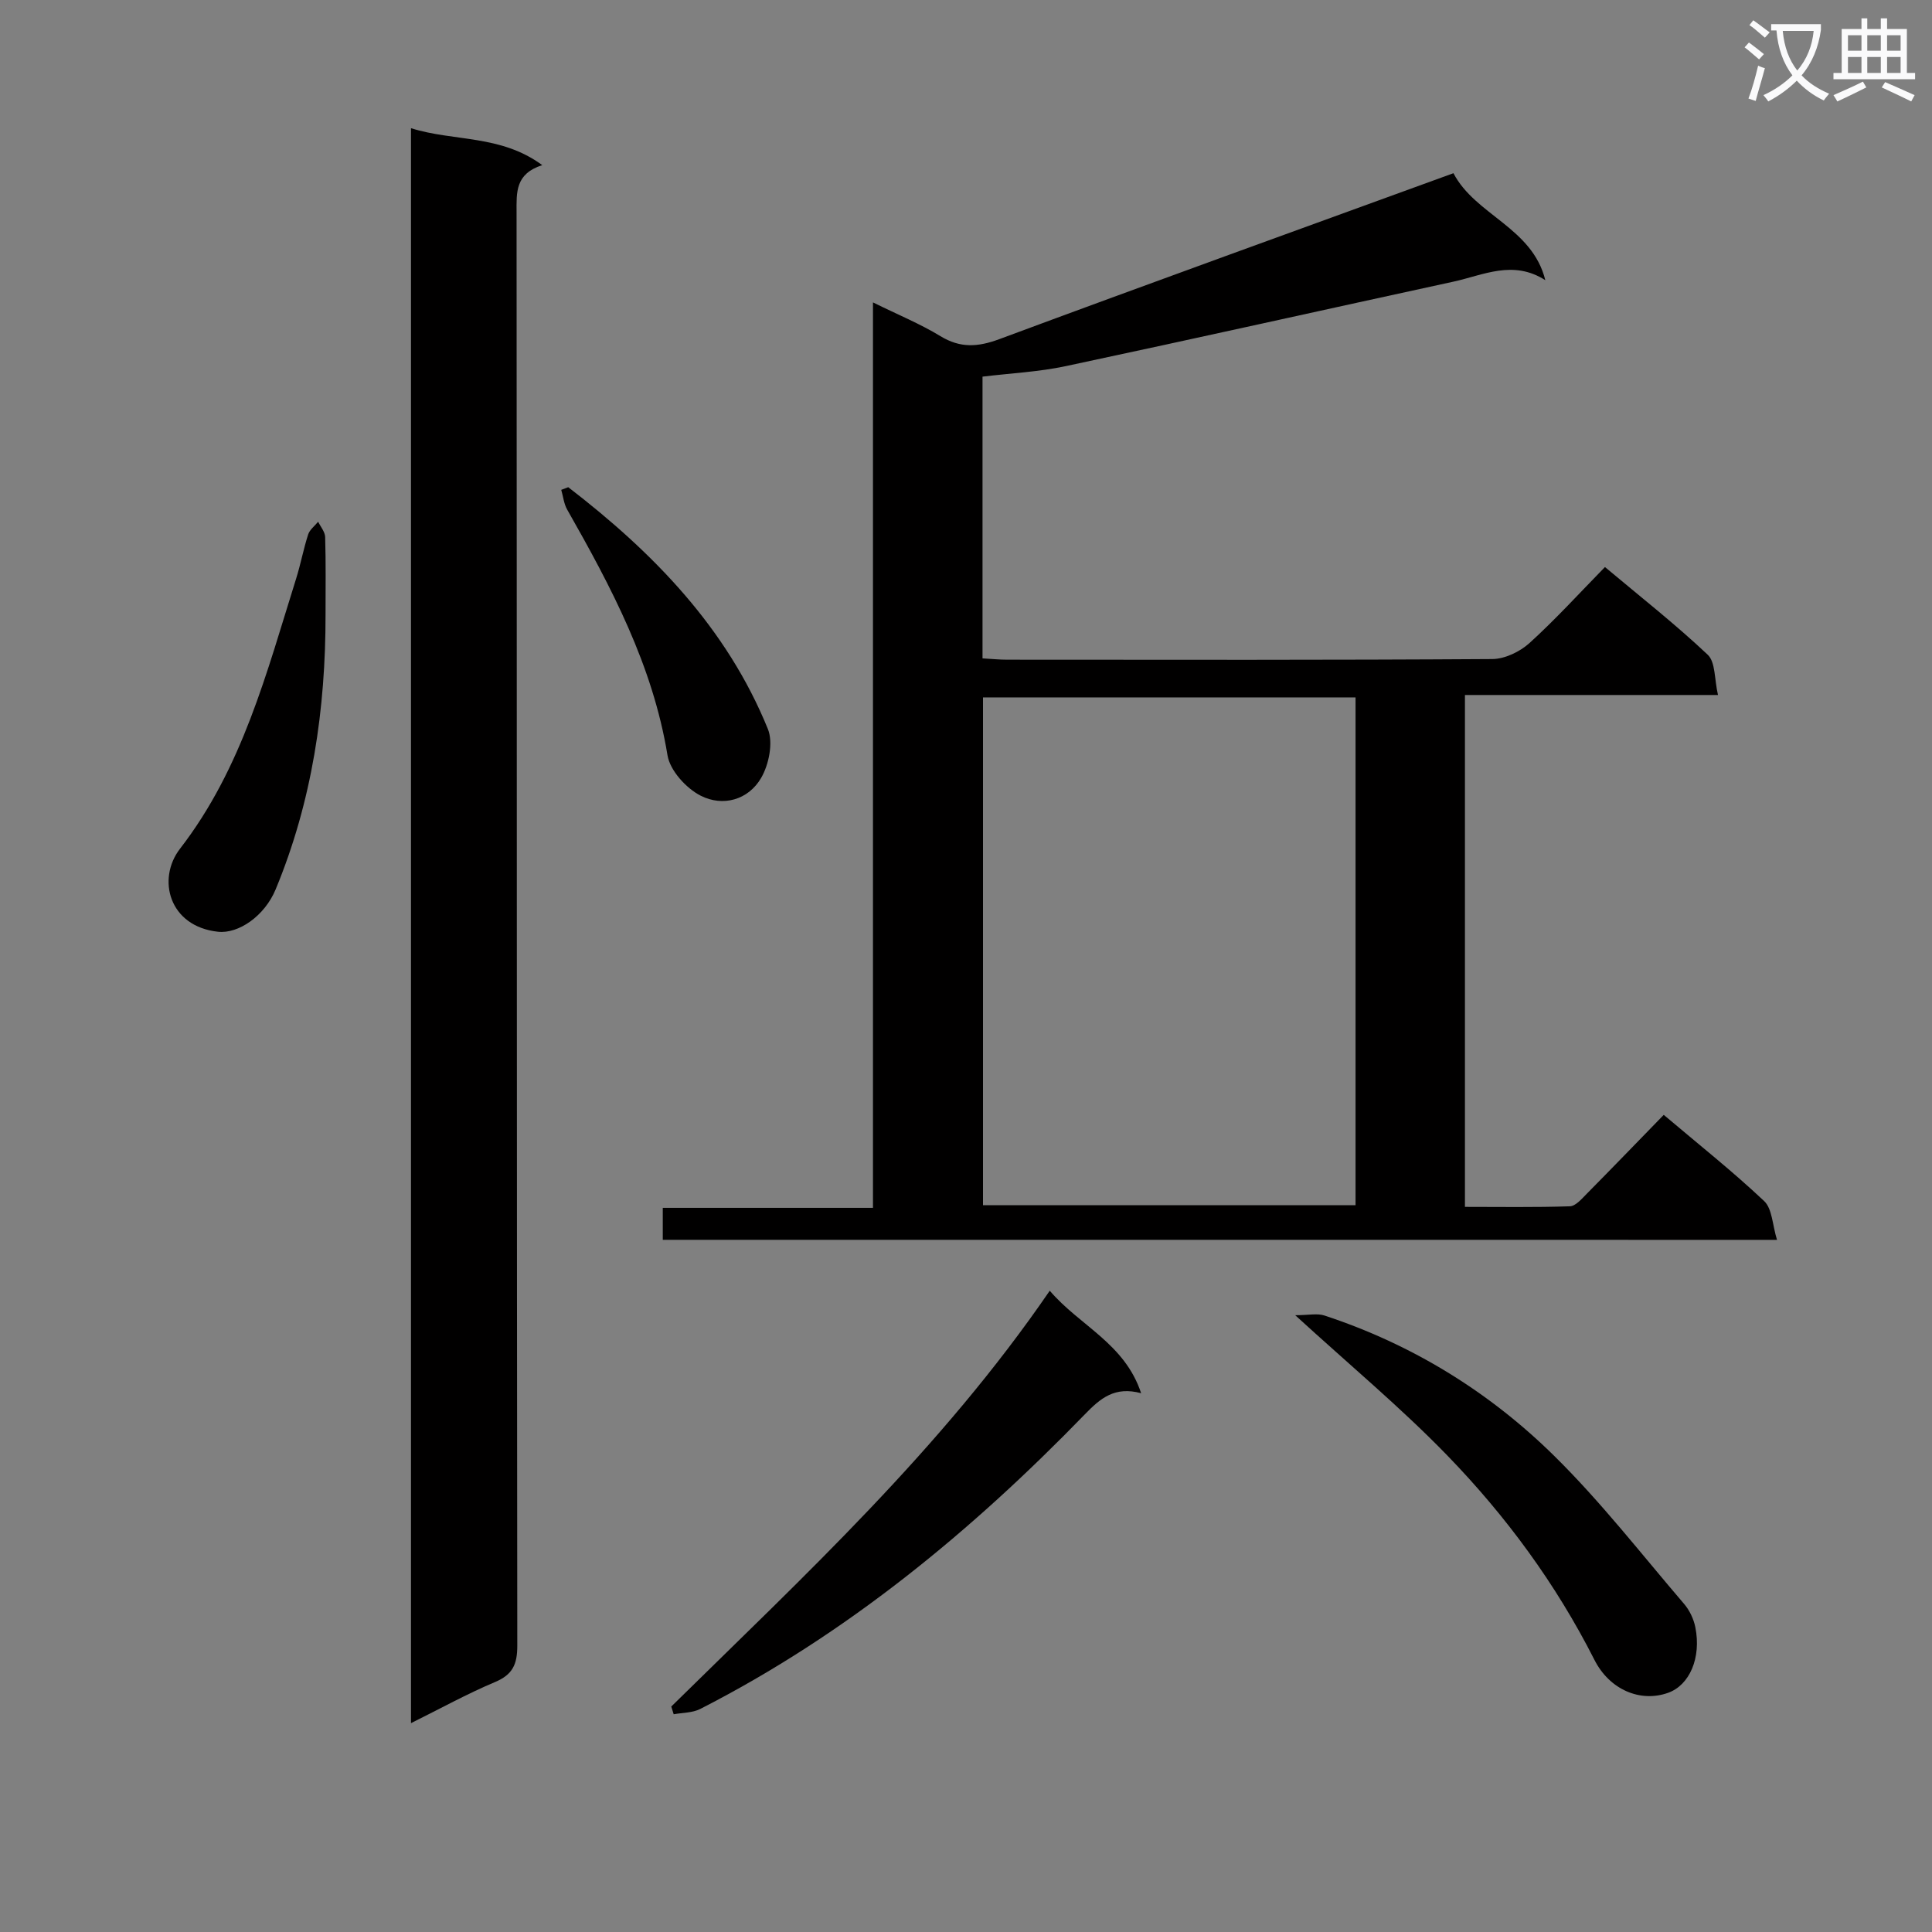 <svg enable-background="new 0 0 400 400" viewBox="0 0 400 400" xmlns="http://www.w3.org/2000/svg"><rect x="0" y="0" width="400" height="400" fill="#808080" stroke="none"/><path d="m362.1 8.8c1.1.8 2.1 1.6 3.1 2.4l-1 1.1c-1.3-1.1-2.3-2-3-2.5zm1.9 4.8c.5.2.9.4 1.4.5-.6 2.3-1.3 4.5-1.9 6.8l-1.5-.5c.8-2.1 1.4-4.3 2-6.8zm-1-9.4c1.3.9 2.4 1.8 3.4 2.5l-1 1.1c-1.4-1.2-2.4-2.1-3.2-2.6zm3.7 2.2v-1.4h10.3v1.2c-.5 3.6-1.8 6.8-4 9.4 1.5 1.6 3.4 2.8 5.7 3.8-.3.4-.7.8-1.1 1.4-2.3-1.1-4.1-2.5-5.6-4.1-1.6 1.6-3.6 3.1-5.9 4.3-.3-.5-.7-.9-1-1.3 2.4-1.1 4.4-2.5 6-4.1-1.9-2.5-3-5.6-3.3-9.3h-1.1zm8.8 0h-6.4c.3 3.3 1.3 6 3 8.2 2-2.3 3.1-5.1 3.4-8.2z" fill="#fafafb"/><path d="m385.3 3.8h1.3v2.2h2.8v-2.2h1.3v2.2h4.1v9.1h1.7v1.3h-16.9v-1.3h1.7v-9.1h4.1v-2.2zm.4 13.1.7 1.2c-1.8.9-3.8 1.9-6 2.9-.2-.4-.5-.8-.8-1.3 2.3-1 4.3-1.9 6.1-2.8zm-3.1-6.4h2.8v-3.2h-2.8zm0 4.6h2.8v-3.3h-2.8zm4-4.6h2.8v-3.2h-2.8zm0 4.6h2.8v-3.3h-2.8zm3.7 1.9c2.1.9 4.1 1.8 6.1 2.7l-.7 1.3c-2.2-1.1-4.2-2-6.1-2.9zm3.2-9.7h-2.8v3.2h2.8zm-2.8 7.8h2.8v-3.3h-2.8z" fill="#fafafb"/><g fill="#010000"><path d="m137.22 256.69c0-2.33 0-4.28 0-6.62h43.52c0-62.46 0-124.52 0-187.46 5.17 2.55 9.77 4.43 13.97 6.99 4.13 2.51 7.75 2.26 12.18.62 31.13-11.56 62.37-22.83 94.03-34.36 4.53 8.7 16.32 11.22 19.02 22.15-6.68-4.28-12.85-1.04-19.01.3-26.75 5.81-53.47 11.79-80.25 17.49-5.62 1.2-11.43 1.47-17.26 2.18v58.33c1.82.1 3.44.27 5.05.27 33.5.02 67 .09 100.5-.13 2.6-.02 5.71-1.52 7.69-3.31 5.41-4.91 10.34-10.34 15.63-15.74 7.43 6.23 14.64 11.89 21.28 18.16 1.62 1.53 1.36 5.06 2.12 8.33-17.96 0-35.04 0-52.39 0v105.98c7.21 0 14.48.12 21.73-.12 1.19-.04 2.46-1.55 3.48-2.58 5.27-5.33 10.47-10.72 15.95-16.35 7.22 6.11 14.27 11.7 20.79 17.85 1.68 1.59 1.7 4.93 2.66 8.03-77.49-.01-153.9-.01-230.69-.01zm143.43-112.3c-26.06 0-51.61 0-77.13 0v105.13h77.13c0-35.2 0-69.98 0-105.13z"/><path d="m85.09 356.76c0-110.23 0-219.75 0-330.22 8.9 2.8 18.51 1.28 27.18 7.65-5.61 1.79-5.33 5.64-5.32 9.72.07 98.94.03 197.88.15 296.81 0 3.86-.95 5.99-4.61 7.53-5.78 2.43-11.29 5.48-17.4 8.51z"/><path d="m138.98 353.32c27.5-27.06 55.9-53.3 78.36-86.09 6.24 7.3 15.51 10.89 18.92 21.22-5.45-1.47-8.41 1.02-11.64 4.36-23.53 24.25-49.38 45.56-79.66 61.02-1.6.81-3.64.75-5.48 1.09-.17-.53-.33-1.06-.5-1.6z"/><path d="m268.16 272.3c2.76 0 4.55-.43 6.04.06 18.13 5.96 34.12 15.79 47.61 29.09 9.65 9.51 18.03 20.31 26.87 30.63 1.13 1.32 1.98 3.12 2.32 4.82 1.27 6.34-1.19 11.99-5.64 13.58-5.74 2.05-12.12-.63-15.26-6.84-7.96-15.71-18.3-29.77-30.48-42.33-9.55-9.85-20.17-18.68-31.46-29.01z"/><path d="m67.4 127.18c.03 19.62-2.77 38.74-10.34 56.98-2.29 5.5-7.68 9.21-11.92 8.75-10.19-1.1-12.69-10.95-7.87-17.19 12.92-16.71 17.94-36.5 24.05-55.95.94-3 1.51-6.12 2.48-9.11.32-1 1.36-1.77 2.07-2.64.51 1.05 1.42 2.1 1.45 3.17.16 5.33.08 10.66.08 15.99z"/><path d="m117.65 100.87c17.58 13.52 32.81 29.1 41.33 50.06 1.14 2.8.22 7.36-1.4 10.14-2.66 4.57-7.93 6-12.51 3.67-3.01-1.53-6.35-5.21-6.87-8.36-3.05-18.63-11.65-34.83-20.78-50.89-.68-1.2-.82-2.71-1.22-4.07.49-.18.97-.37 1.45-.55z"/></g></svg>